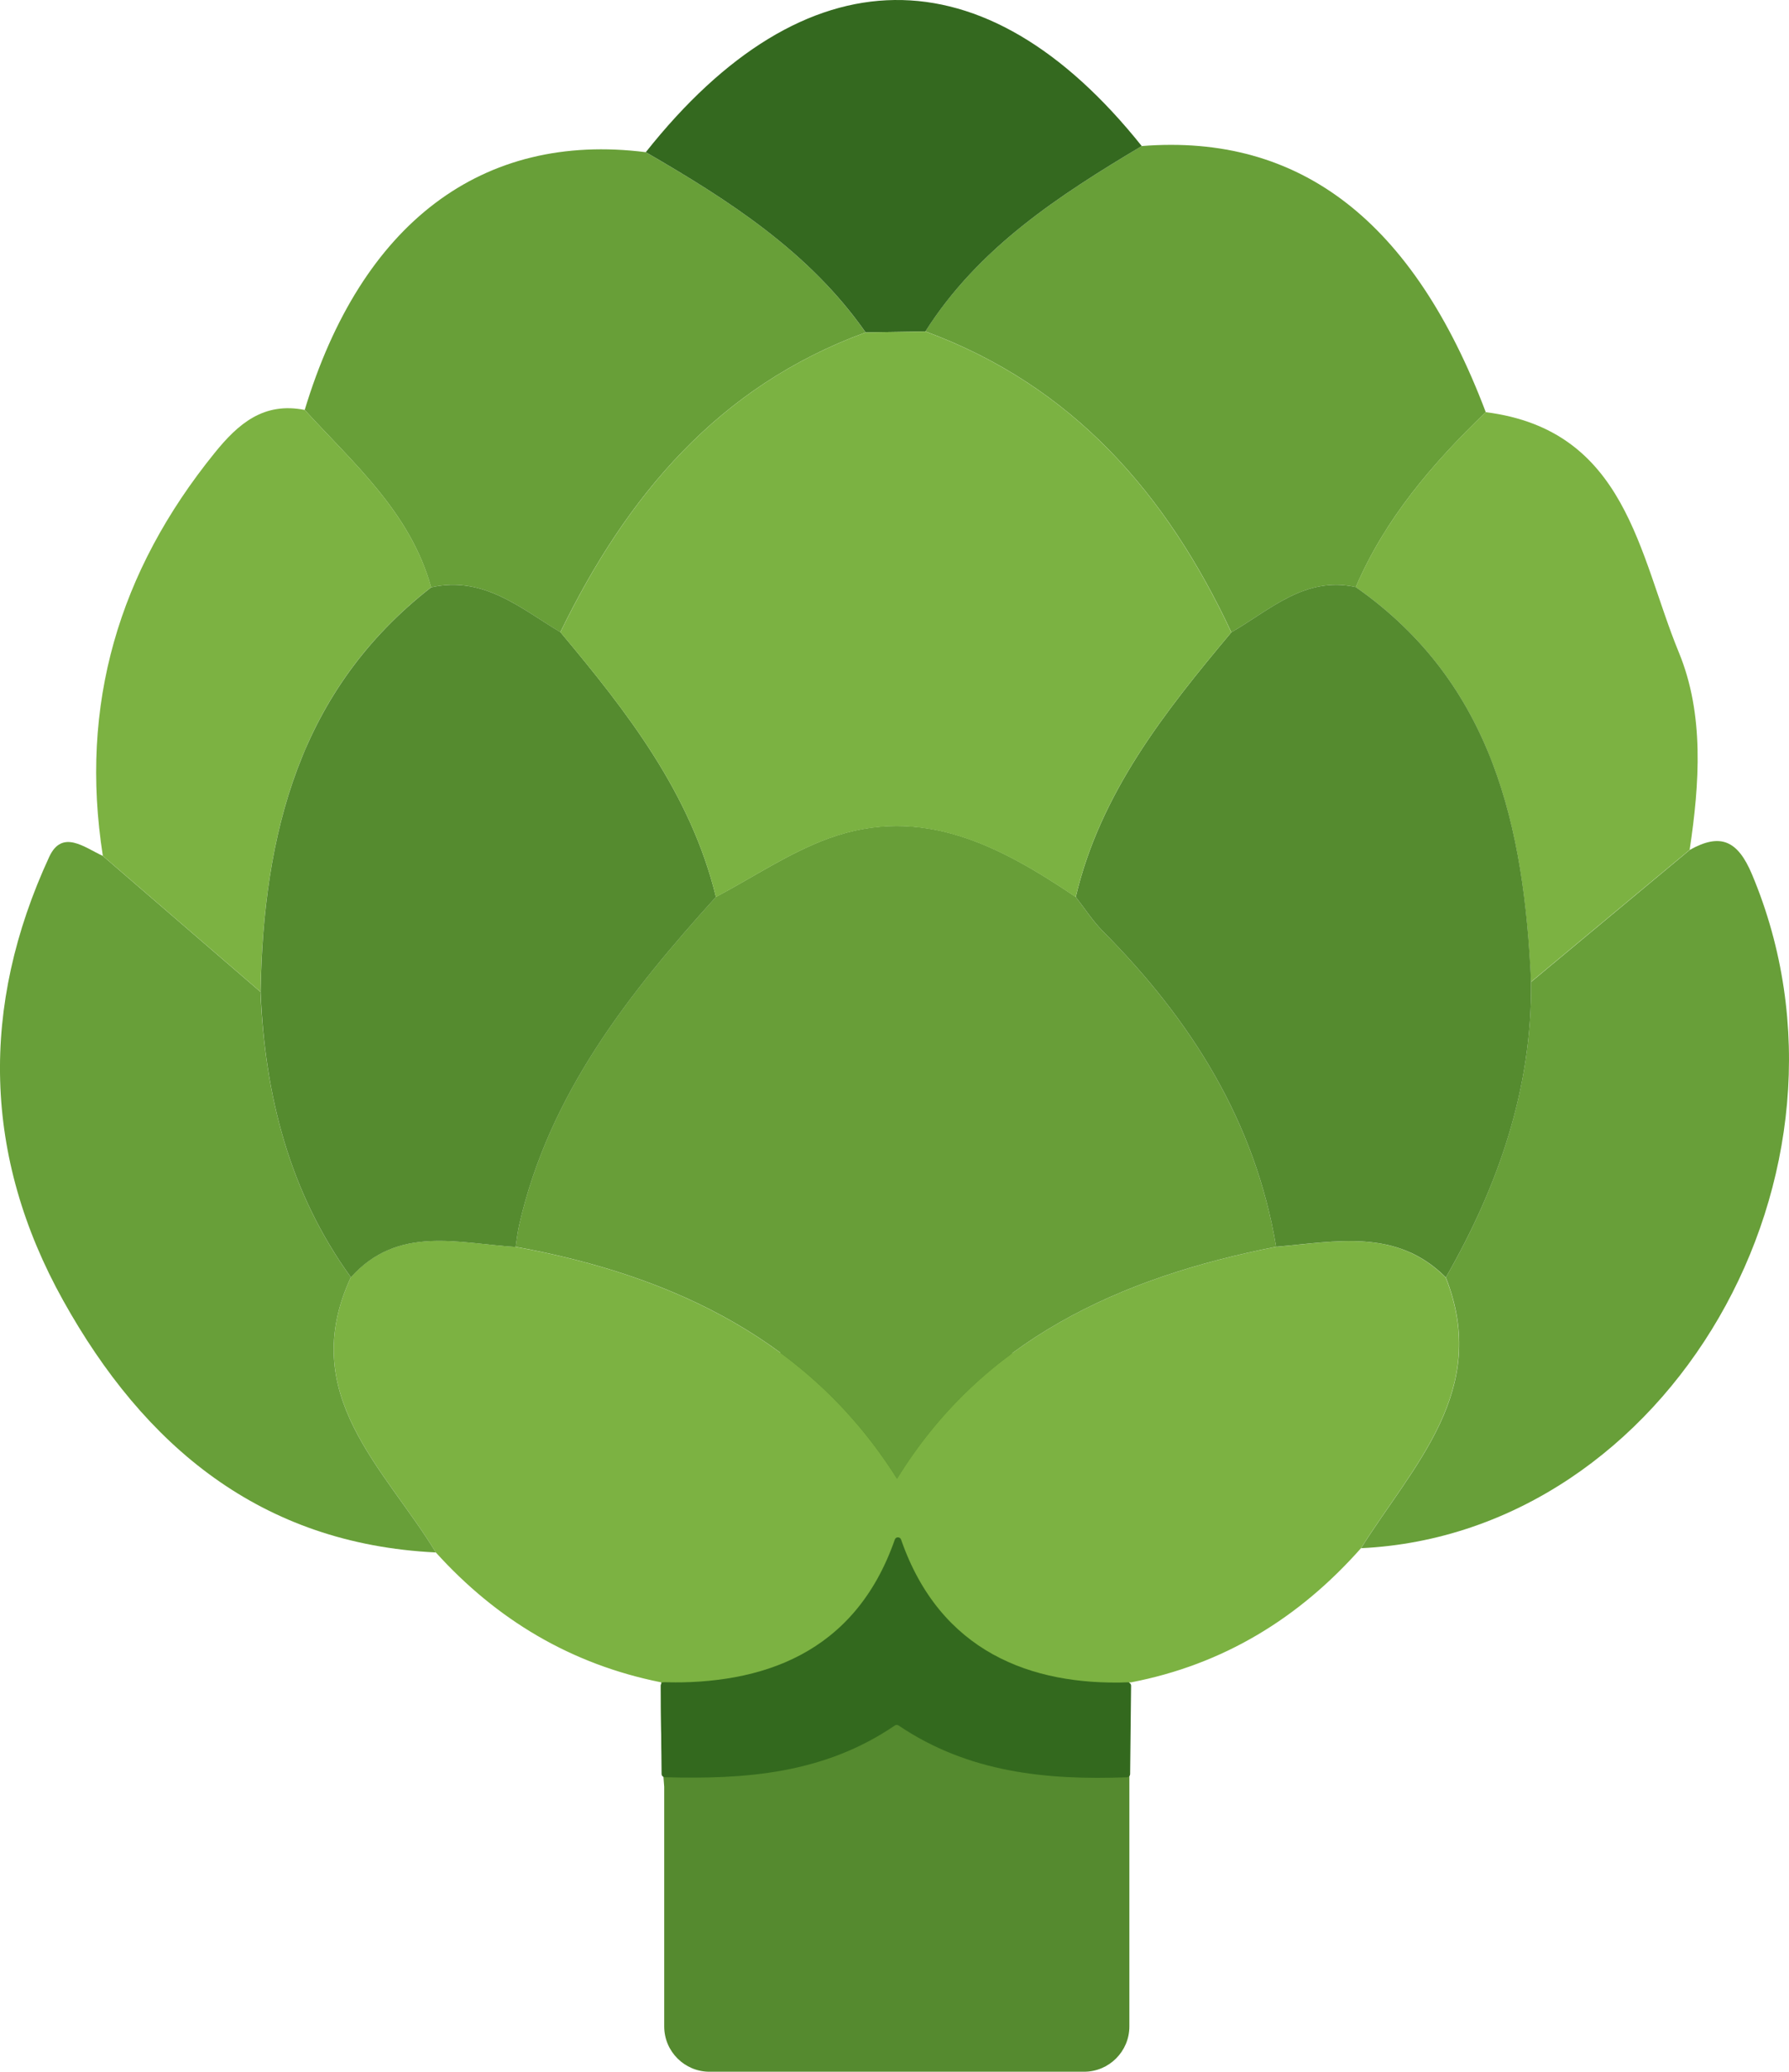 <?xml version="1.0" encoding="utf-8"?>
<!-- Generator: Adobe Illustrator 25.3.1, SVG Export Plug-In . SVG Version: 6.00 Build 0)  -->
<svg version="1.1" id="Layer_1" xmlns="http://www.w3.org/2000/svg" xmlns:xlink="http://www.w3.org/1999/xlink" x="0px" y="0px"
	 viewBox="0 0 2652.5 3071.2" style="enable-background:new 0 0 2652.5 3071.2;" xml:space="preserve">
<style type="text/css">
	.st0{fill:#558A2F;}
	.st1{fill:#7CB242;}
	.st2{fill:#689F39;}
	.st3{fill:#689F38;}
	.st4{fill:#34691F;}
	.st5{fill:#33691E;}
	.st6{fill:#689E38;}
	.st7{fill:#558B2F;}
	.st8{fill:#7BB242;}
</style>
<path class="st0" d="M1674.6,2523.2c-0.6-252.9-75.4-472.2-179.7-520.2c-27.9-12.9-55.4-31-82.2-56.1c-53.6-50-113.4-51.3-166.9-0.9
	c-27.6,26-55.8,44.5-84.5,57.3c-105.4,47.1-181.4,268.2-181.4,523.9c0,3.5,0,6.9,0,10.4c0,38.1,1.7,75.3,4.9,111.1V3004
	c0,37.1,30.1,67.2,67.2,67.2h244.4h30.8h280.1c37.1,0,67.2-30.1,67.2-67.2v-466.4v-11.4v-2.7
	C1674.6,2523.4,1674.6,2523.3,1674.6,2523.2z"/>
<path class="st1" d="M979.5,2493.8c-132.7-26.7-242.9-92.4-333.3-192.4c-76.2-125.5-206.6-234.1-126-408
	c69.9-77.7,159.1-50.1,244.2-45c236.8,42.9,438.6,141.6,565.6,343.7c126.4-205.3,329.2-298.1,562-343.8
	c87.9-7.4,178.2-28.2,251.5,45.5c66.2,167.6-48.6,278.6-125.7,401.4c-91.8,103.7-204,172.4-340.9,198.8
	c-148.5,5.2-290-3.3-345.7-185.8C1274.2,2494.6,1128.6,2497.5,979.5,2493.8z"/>
<path class="st2" d="M520.2,1893.4c-80.7,173.9,49.8,282.6,126,408c-259.8-12.6-432.6-157.9-552.6-373.6
	C-25.3,1714.3-29.6,1492.1,73,1270.2c19.2-41.5,52.5-13.7,79.4-1.4c77.9,67.2,155.9,134.4,233.8,201.6
	C392.7,1623.5,428.9,1767.2,520.2,1893.4z"/>
<path class="st2" d="M2018,2295.1c77.1-122.8,191.9-233.7,125.7-401.4c77.7-135.7,127.8-279.5,126.4-438
	c78.4-65.3,156.9-130.6,235.3-195.8c45.5-25.4,71-14.1,92.2,36.2C2783.5,1738.3,2474.1,2273.3,2018,2295.1z"/>
<path class="st3" d="M451.8,607.7C535.6,330.5,714.9,195,957.4,225.6c123.3,71.3,242.4,147.6,326,267.2
	c-218.1,79.6-354.4,242.6-452.6,444.4c-59.2-35.6-114-84-191.6-66.5C608.7,760.2,525,687.7,451.8,607.7z"/>
<path class="st3" d="M1692.8,216.5c234.9-18.7,402.9,111.2,510.1,394.5c-78.7,75.7-149.1,157.6-192.7,259.3
	c-75.6-16.6-126.9,34-184.5,67c-95.8-205-235.3-365.7-453.7-446C1450.9,367,1570.1,289.8,1692.8,216.5z"/>
<path class="st1" d="M451.8,607.7c73.3,80,156.9,152.5,187.5,262.9c-196.3,152.7-248.7,366.1-253,599.8
	c-77.9-67.2-155.9-134.4-233.8-201.6c-35.1-224.1,23.6-421.8,165.6-597.2C353.4,627.8,391.2,595.6,451.8,607.7z"/>
<path class="st1" d="M2010.1,870.3c43.7-101.7,114-183.6,192.7-259.3c209.3,26.5,226.8,211.5,286.4,356.2
	c37.8,91.7,30.8,193.9,16,292.6c-78.4,65.3-156.9,130.6-235.3,195.8C2259.6,1226.7,2214.1,1013.3,2010.1,870.3z"/>
<path class="st4" d="M1692.8,216.5C1570.1,289.8,1450.9,367,1372,491.4c-29.5,0.5-59,0.9-88.5,1.4
	c-83.7-119.6-202.8-195.9-326-267.2C1193.5-72,1459.7-75.3,1692.8,216.5z"/>
<path class="st5" d="M1670.9,2634.7c-119.3,4.4-235.2-6.9-338.6-76.8c-1.7-1.1-3.9-1.1-5.5,0c-105.4,71.8-222,80-341.1,76.7
	c-2.6-0.1-4.8-2.2-4.8-4.9c-0.4-43.6-0.9-87.2-1.3-130.8c0-2.8,2.3-5,5-5c143.4,3.4,282.7-41.2,342.1-211.6c1.5-4.4,7.8-4.4,9.3,0
	c57.9,166.7,193.2,216.4,335.9,211.7c2.8-0.1,5.1,2.2,5.1,5c-0.5,43.6-0.9,87.2-1.4,130.8
	C1675.6,2632.5,1673.5,2634.6,1670.9,2634.7z"/>
<path class="st6" d="M1892.1,1848.2c-232.8,45.7-435.7,138.6-562,343.8c-127-202.1-328.9-300.8-565.6-343.7
	c1.7-10.9,2.9-21.9,5.3-32.6c44.2-193.9,162.5-343.3,291.7-486.1c55.7-29.4,108.9-65.7,167.6-87c138.8-50.3,254.6,12.1,365.8,87
	c13.4,17.1,25.2,35.7,40.4,51C1765.9,1512,1861,1662.5,1892.1,1848.2z"/>
<path class="st7" d="M1061.5,1329.7C932.3,1472.6,814,1622,769.8,1815.9c-2.4,10.7-3.6,21.7-5.3,32.6c-85.1-5.2-174.4-32.7-244.2,45
	c-91.3-126.2-127.6-269.9-133.9-423c4.2-233.7,56.7-447.1,252.9-599.8c77.7-17.5,132.4,31,191.7,66.5
	C929.7,1055.1,1024,1175.8,1061.5,1329.7z"/>
<path class="st7" d="M1892.1,1848.2c-31.1-185.7-126.2-336.2-256.7-467.5c-15.2-15.3-27-33.9-40.4-51
	c36.5-154.6,132-274.4,230.7-392.4c57.6-33.1,108.9-83.6,184.5-67c204,143,249.5,356.4,259.9,585.4c1.5,158.6-48.6,302.3-126.4,438
	C2070.4,1820.1,1980,1840.8,1892.1,1848.2z"/>
<path class="st8" d="M1825.6,937.4c-98.7,118-194.2,237.8-230.7,392.4c-111.2-74.8-227-137.2-365.8-87
	c-58.7,21.3-111.9,57.5-167.6,87c-37.5-154-131.8-274.6-230.6-392.6c98.2-201.8,234.4-364.8,452.6-444.4c29.5-0.5,59-0.9,88.5-1.4
	C1590.4,571.7,1729.8,732.3,1825.6,937.4z"/>
</svg>
